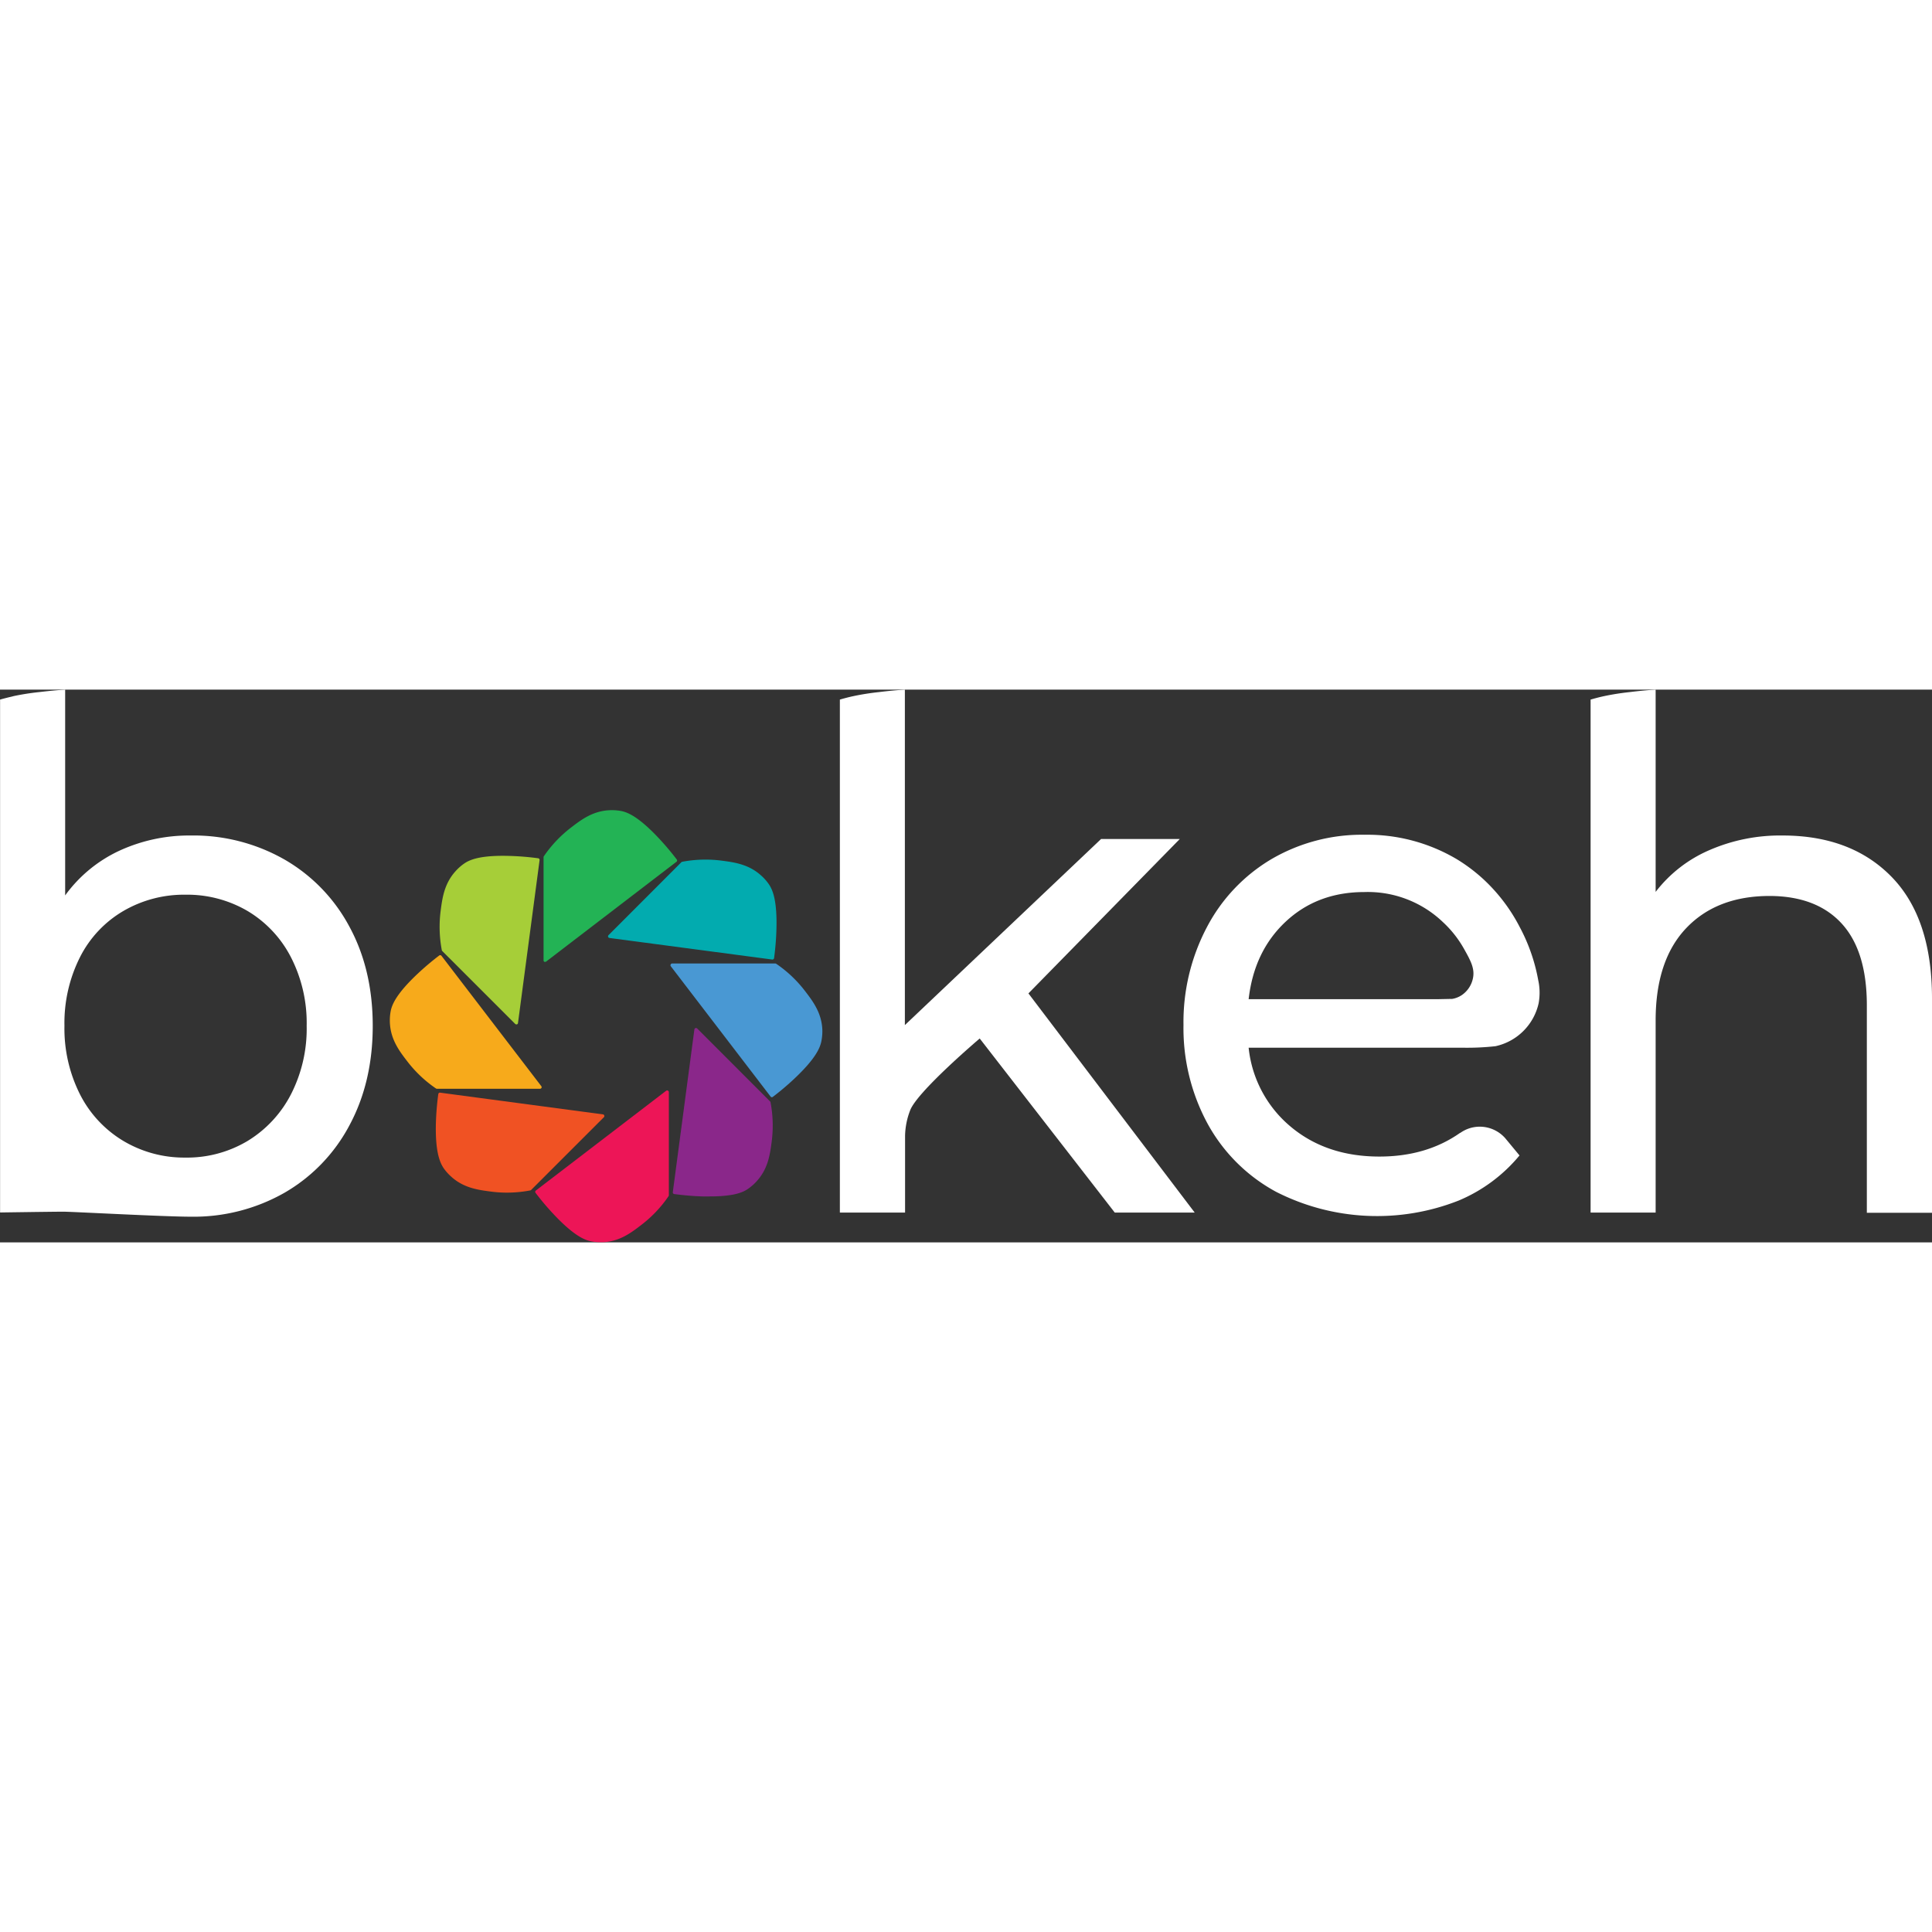 <svg id="Layer_1" data-name="Layer 1" xmlns="http://www.w3.org/2000/svg" viewBox="0 0 488.94 139.89" width="100" height="100"><rect x="0" y="0" width="488.94" height="139.89" fill="#333333" stroke="none"/><defs><style>.cls-1{fill:#fff;}.cls-2{fill:#23b355;}.cls-3{fill:#02abaf;}.cls-4{fill:#4998d3;}.cls-5{fill:#8a278a;}.cls-6{fill:#ed1557;}.cls-7{fill:#f05223;}.cls-8{fill:#f7aa1b;}.cls-9{fill:#a6ce38;}</style></defs><title>Bokeh Logotype - Transp</title><path class="cls-1" d="M16.49,0V52.08A35.33,35.33,0,0,1,30.23,40.76a42.21,42.21,0,0,1,18-3.84A46.51,46.51,0,0,1,72,43a42.85,42.85,0,0,1,16.4,16.94q5.93,10.89,5.93,25.15t-5.93,25.24a42.79,42.79,0,0,1-16.4,17,46.5,46.5,0,0,1-23.71,6.06c-6.76,0-30.06-1.27-32.27-1.27s-16,.2-16,.2V2.52C.84,2.28,2,2,3.5,1.63a63.55,63.55,0,0,1,6.36-1C10.5.56,12.46.32,15,.11ZM62.61,114.25a29.73,29.73,0,0,0,11-11.78,36.43,36.43,0,0,0,4-17.39,36.46,36.46,0,0,0-4-17.39A29.06,29.06,0,0,0,62.61,56a30.26,30.26,0,0,0-15.71-4.1A30.47,30.47,0,0,0,31.26,56a28.32,28.32,0,0,0-11,11.68,37,37,0,0,0-3.95,17.39,37,37,0,0,0,3.95,17.39,29,29,0,0,0,11,11.78,30.06,30.06,0,0,0,15.64,4.19A29.85,29.85,0,0,0,62.61,114.25Z"/><path class="cls-1" d="M389.28,73.5a45.6,45.6,0,0,0-4.65-13.36,44,44,0,0,0-9.33-12.26,42.64,42.64,0,0,0-6.68-5,44.41,44.41,0,0,0-23.32-6.15,45.36,45.36,0,0,0-23.5,6.15,43.39,43.39,0,0,0-16.35,17.21,51.51,51.51,0,0,0-5.94,24.78,50.77,50.77,0,0,0,6.11,25,43.1,43.1,0,0,0,17.3,17.21,56.28,56.28,0,0,0,46.22,2.23,40.1,40.1,0,0,0,15.41-11.42l-3.61-4.36h0a8.6,8.6,0,0,0-6.47-2.92,8.5,8.5,0,0,0-4.89,1.56l-.06,0q-8.53,6-20.43,6-13.43,0-22.47-7.58A30,30,0,0,1,316,90.63h54.78a65.08,65.08,0,0,0,7.7-.39,14.3,14.3,0,0,0,10.91-10.87A14.93,14.93,0,0,0,389.28,73.5Zm-16.54-.34A6.79,6.79,0,0,1,370,77.27a6.23,6.23,0,0,1-2.48,1c-.25,0-3.55.07-3.55.07H316q1.38-12.14,9.38-19.62t19.88-7.49a27.51,27.51,0,0,1,19.88,7.58,27.66,27.66,0,0,1,5.44,6.93C372.19,68.62,373.31,70.66,372.74,73.16Z"/><path class="cls-1" d="M212.55,2.52c.84-.24,2-.57,3.5-.89a63.55,63.55,0,0,1,6.36-1c.64-.08,2.6-.32,5.17-.53L229,0V84.9l49.65-47.09h19.92l-38.3,39.07,42.08,55.47H282.12L247.94,88.29S232,101.81,230.31,106.54a18.87,18.87,0,0,0-1.26,6.36c0,8,0,19.45,0,19.45H212.55Z"/><path class="cls-1" d="M402.54,2.52c.84-.24,2-.57,3.5-.89a63.55,63.55,0,0,1,6.36-1c.64-.08,2.6-.32,5.17-.53L419,0V51.19a34.21,34.21,0,0,1,13.49-10.52,44.86,44.86,0,0,1,18.63-3.75q17.36,0,27.57,10.44T488.94,78v54.4H472.45V79.91q0-13.74-6.35-20.69t-18.21-7q-13.39,0-21.13,8.12T419,83.66v48.69H402.54Z"/><path class="cls-2" d="M171.28,43a69.68,69.68,0,0,0-4.62-5.46c-5.09-5.41-7.81-6.48-9.41-6.81a12.93,12.93,0,0,0-3-.21c-4.3.2-7.24,2.47-9.84,4.47a31.57,31.57,0,0,0-6.78,7.19.48.48,0,0,0-.07.24v26.1a.41.41,0,0,0,.23.37.43.43,0,0,0,.19,0,.38.38,0,0,0,.25-.08l33-25.27A.41.41,0,0,0,171.28,43Z"/><path class="cls-3" d="M194.65,49.36a12.09,12.09,0,0,0-2-2.29c-3.18-2.9-6.87-3.38-10.12-3.8a31.58,31.58,0,0,0-9.88.3.33.33,0,0,0-.21.11L154,62.14a.42.42,0,0,0-.1.43.41.41,0,0,0,.34.28l41.19,5.46h.06a.42.42,0,0,0,.41-.36,68.75,68.75,0,0,0,.59-7.13C196.72,53.4,195.55,50.73,194.65,49.36Z"/><path class="cls-4" d="M208.11,86c-.2-4.3-2.47-7.24-4.47-9.84a31.31,31.31,0,0,0-7.19-6.77.41.41,0,0,0-.24-.08h-26.1a.4.4,0,0,0-.37.24.42.42,0,0,0,0,.43l25.27,33a.4.4,0,0,0,.58.08,67.58,67.58,0,0,0,5.46-4.62c5.41-5.09,6.48-7.81,6.81-9.41A13,13,0,0,0,208.11,86Z"/><path class="cls-5" d="M195,104.43a.36.36,0,0,0-.11-.21L176.44,85.76a.42.42,0,0,0-.43-.1.41.41,0,0,0-.28.34l-5.46,41.19a.42.42,0,0,0,.36.47c2.37.32,4.77.52,7.13.6l1.8,0c6.07,0,8.41-1,9.66-1.86a12.41,12.41,0,0,0,2.29-2c2.9-3.18,3.38-6.87,3.8-10.12A31.58,31.58,0,0,0,195,104.43Z"/><path class="cls-6" d="M169.05,101.5a.43.43,0,0,0-.44,0l-33,25.27a.41.41,0,0,0-.08.58,67.58,67.58,0,0,0,4.62,5.46c5.09,5.41,7.81,6.48,9.41,6.81a12.43,12.43,0,0,0,2.41.23l.61,0c4.3-.19,7.24-2.46,9.84-4.47a31.16,31.16,0,0,0,6.78-7.19.48.48,0,0,0,.07-.24v-26.1A.41.41,0,0,0,169.05,101.5Z"/><path class="cls-7" d="M152.92,107.77a.41.41,0,0,0-.34-.28L111.39,102a.42.42,0,0,0-.47.36c-.32,2.37-.52,4.77-.6,7.13-.22,7.42,1,10.1,1.85,11.46a12.09,12.09,0,0,0,2,2.29c3.18,2.9,6.87,3.38,10.12,3.8a30.9,30.9,0,0,0,4,.26,32,32,0,0,0,5.91-.56.36.36,0,0,0,.21-.11l18.46-18.46A.42.42,0,0,0,152.92,107.77Z"/><path class="cls-8" d="M137,100.37l-25.27-33a.41.41,0,0,0-.58-.08,69.68,69.68,0,0,0-5.46,4.62c-5.41,5.09-6.48,7.81-6.81,9.41a13,13,0,0,0-.21,3c.2,4.3,2.46,7.24,4.47,9.84a31.57,31.57,0,0,0,7.19,6.78.48.48,0,0,0,.24.07h26.1a.41.41,0,0,0,.37-.23A.43.43,0,0,0,137,100.37Z"/><path class="cls-9" d="M136.19,42.68a68.75,68.75,0,0,0-7.13-.59c-7.42-.23-10.09.94-11.46,1.84a12.24,12.24,0,0,0-2.29,2c-2.9,3.18-3.38,6.87-3.8,10.12a31.58,31.58,0,0,0,.3,9.88.39.39,0,0,0,.11.22l18.46,18.45a.4.4,0,0,0,.29.12.34.34,0,0,0,.14,0,.41.41,0,0,0,.28-.34l5.46-41.19A.42.42,0,0,0,136.19,42.68Z"/></svg>